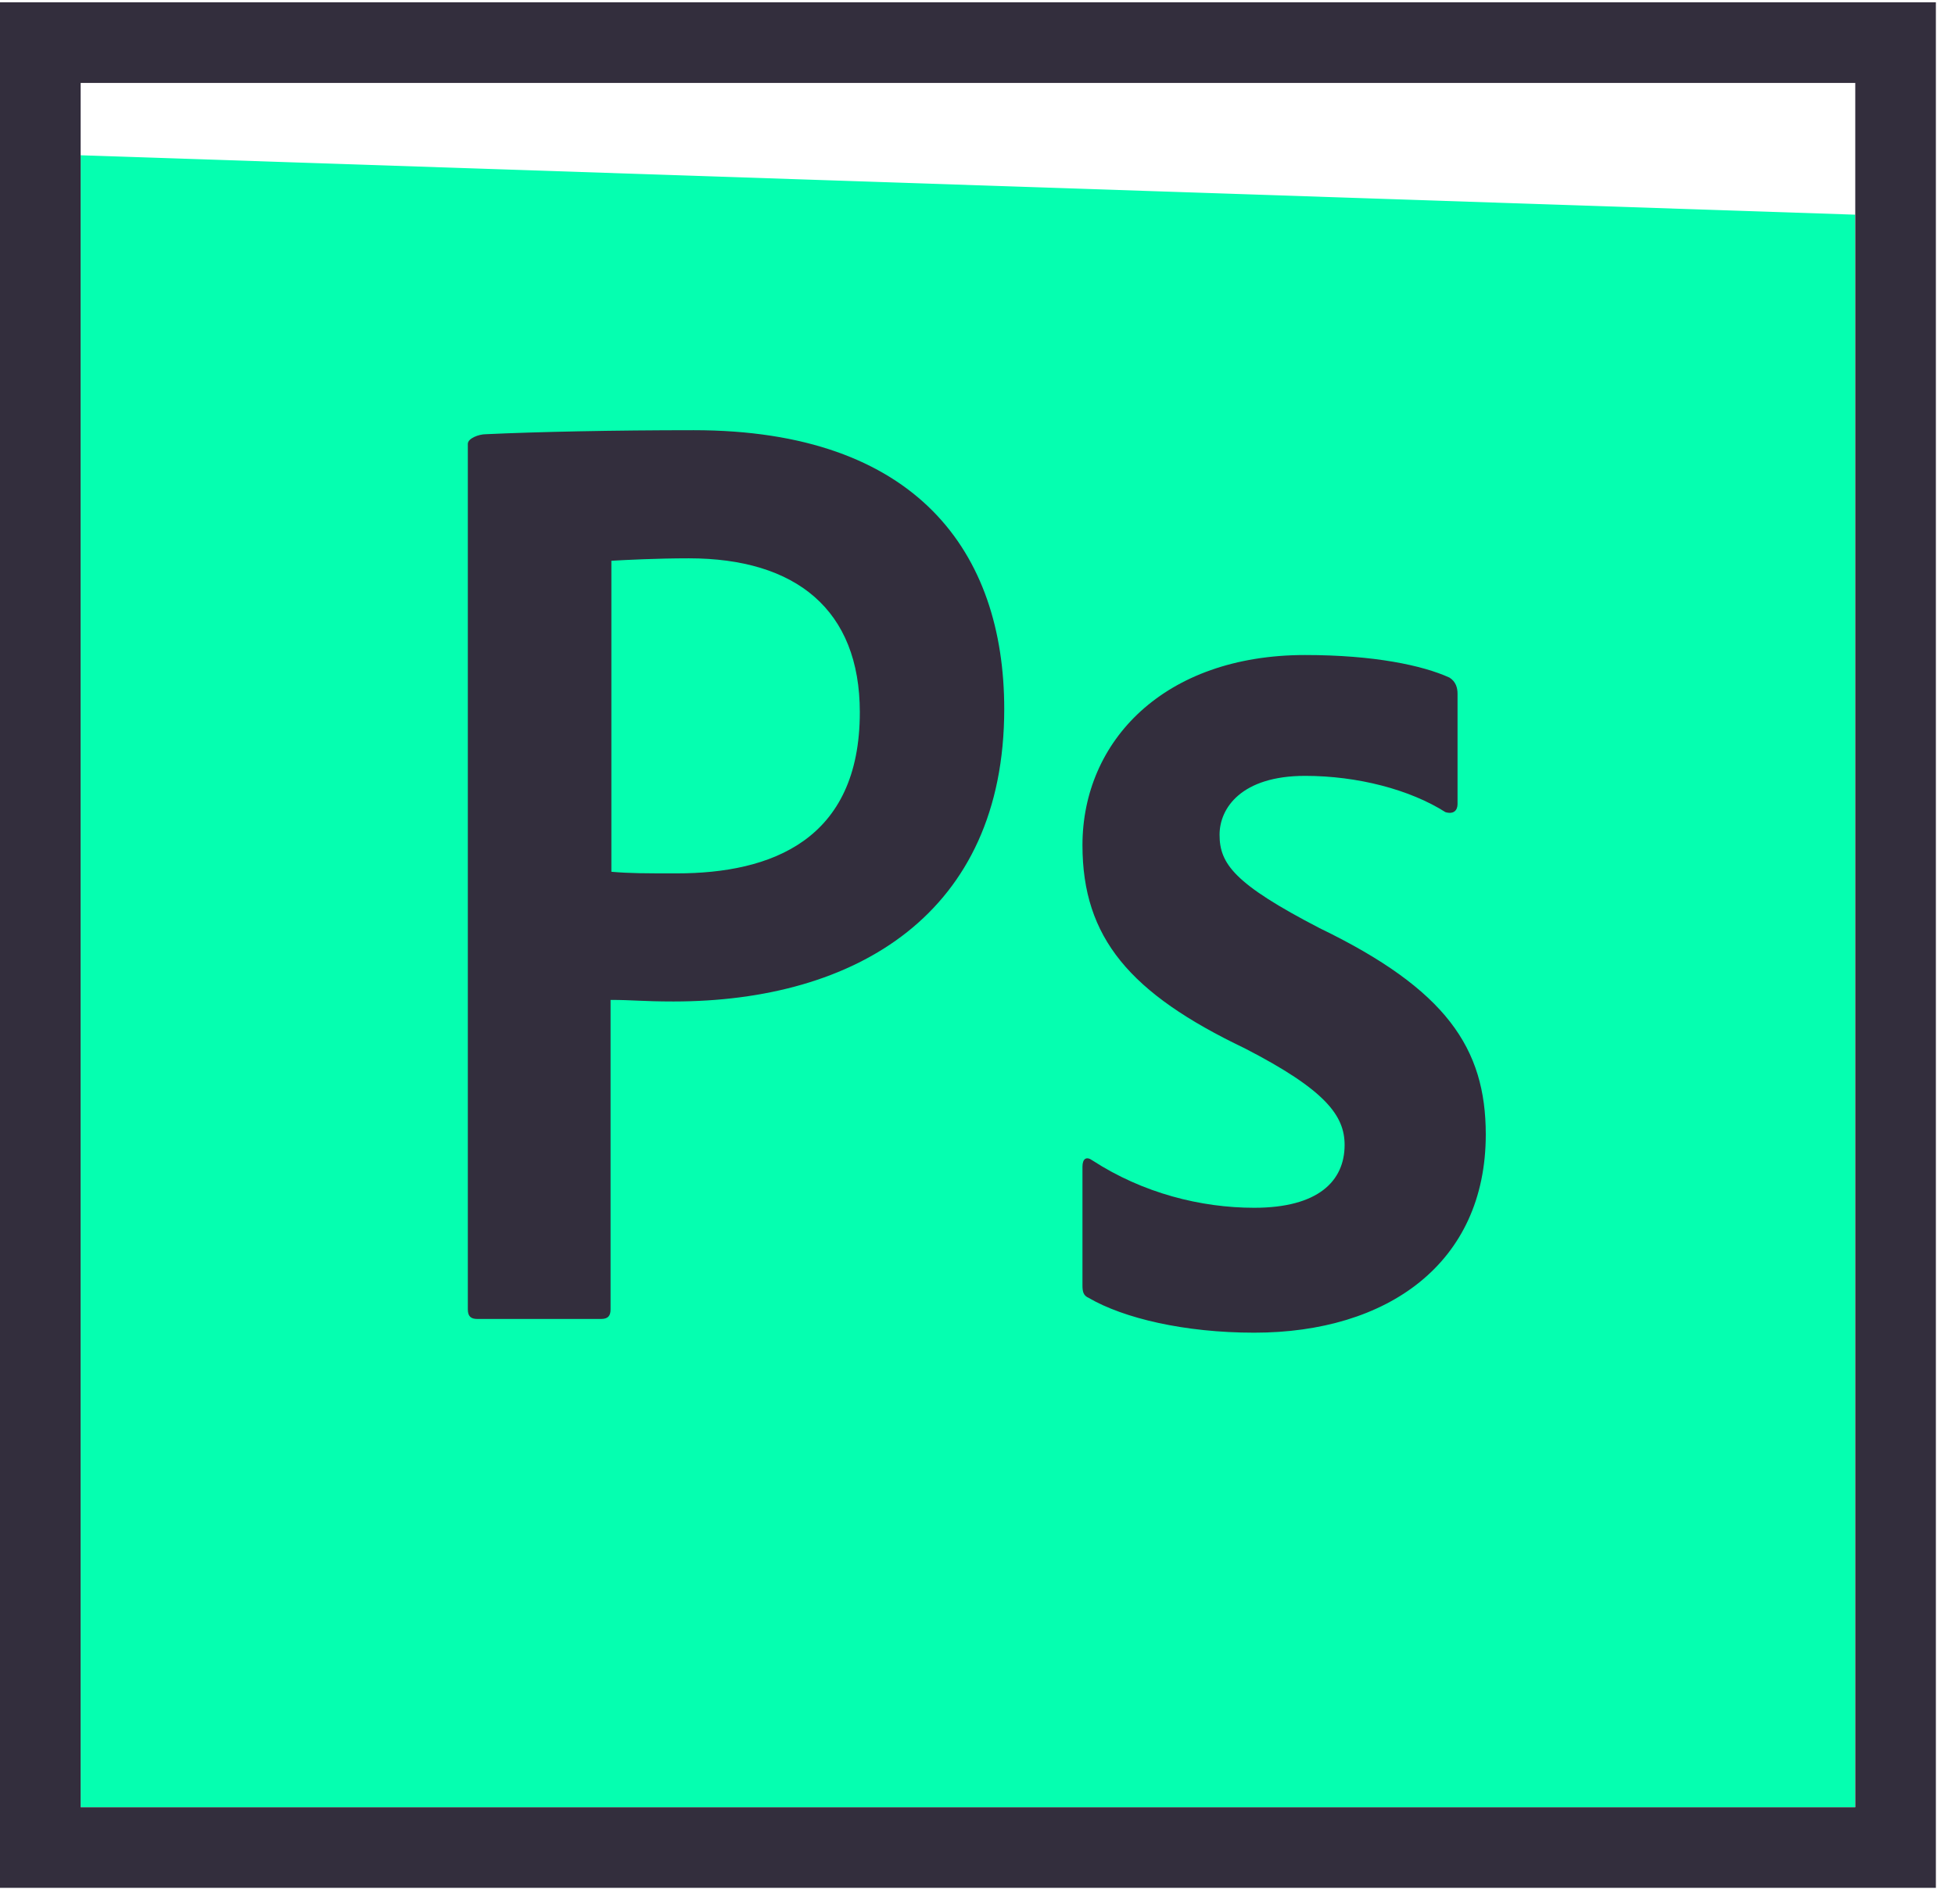 <?xml version="1.0" encoding="UTF-8"?>
<svg width="77px" height="75px" viewBox="0 0 77 75" version="1.1" xmlns="http://www.w3.org/2000/svg" xmlns:xlink="http://www.w3.org/1999/xlink">
    <!-- Generator: Sketch 41.2 (35397) - http://www.bohemiancoding.com/sketch -->
    <title>photoshop</title>
    <desc>Created with Sketch.</desc>
    <defs></defs>
    <g id="Bootstrap-4-Grid-System" stroke="none" stroke-width="1" fill="none" fill-rule="evenodd">
        <g id="Sobre-mim" transform="translate(-150, -1156)">
            <g id="photoshop" transform="translate(150, 1156)">
                <polygon id="Fill-1" fill="#05FFB0" points="73.069 71.188 73.069 8.456 3.176 6.116 3.176 71.188"></polygon>
                <path d="M3.177,71.188 L73.072,71.188 L73.072,3.266 L3.177,3.266 L3.177,71.188 Z M0,74.362 L76.247,74.362 L76.247,0.09 L0,0.09 L0,74.362 Z M51.403,30.561 C48.892,30.561 48.034,31.832 48.034,32.879 C48.034,34.021 48.606,34.814 51.975,36.56 C56.962,38.973 58.519,41.29 58.519,44.686 C58.519,49.765 54.642,52.494 49.4,52.494 C46.637,52.494 44.254,51.922 42.888,51.129 C42.666,51.033 42.634,50.876 42.634,50.622 L42.634,45.956 C42.634,45.638 42.791,45.542 43.016,45.702 C45.017,47.003 47.304,47.574 49.4,47.574 C51.911,47.574 52.959,46.527 52.959,45.099 C52.959,43.956 52.229,42.94 49.02,41.29 C44.508,39.132 42.634,36.941 42.634,33.292 C42.634,29.197 45.843,25.801 51.403,25.801 C54.134,25.801 56.04,26.213 57.089,26.69 C57.343,26.848 57.407,27.102 57.407,27.324 L57.407,31.672 C57.407,31.926 57.247,32.085 56.93,31.99 C55.532,31.101 53.467,30.561 51.403,30.561 L51.403,30.561 Z M24.08,34.339 C24.812,34.402 25.384,34.402 26.653,34.402 C30.37,34.402 33.865,33.1 33.865,28.055 C33.865,24.024 31.356,21.992 27.131,21.992 C25.86,21.992 24.652,22.056 24.08,22.088 L24.08,34.339 Z M18.426,17.484 C18.426,17.262 18.87,17.104 19.124,17.104 C21.157,17.009 24.176,16.945 27.321,16.945 C36.12,16.945 39.553,21.77 39.553,27.927 C39.553,35.989 33.707,39.448 26.527,39.448 C25.32,39.448 24.906,39.386 24.048,39.386 L24.048,51.573 C24.048,51.827 23.954,51.954 23.668,51.954 L18.806,51.954 C18.552,51.954 18.426,51.858 18.426,51.573 L18.426,17.484 Z" id="Fill-11" fill="#332E3D"></path>
            </g>
        </g>
    </g>
</svg>